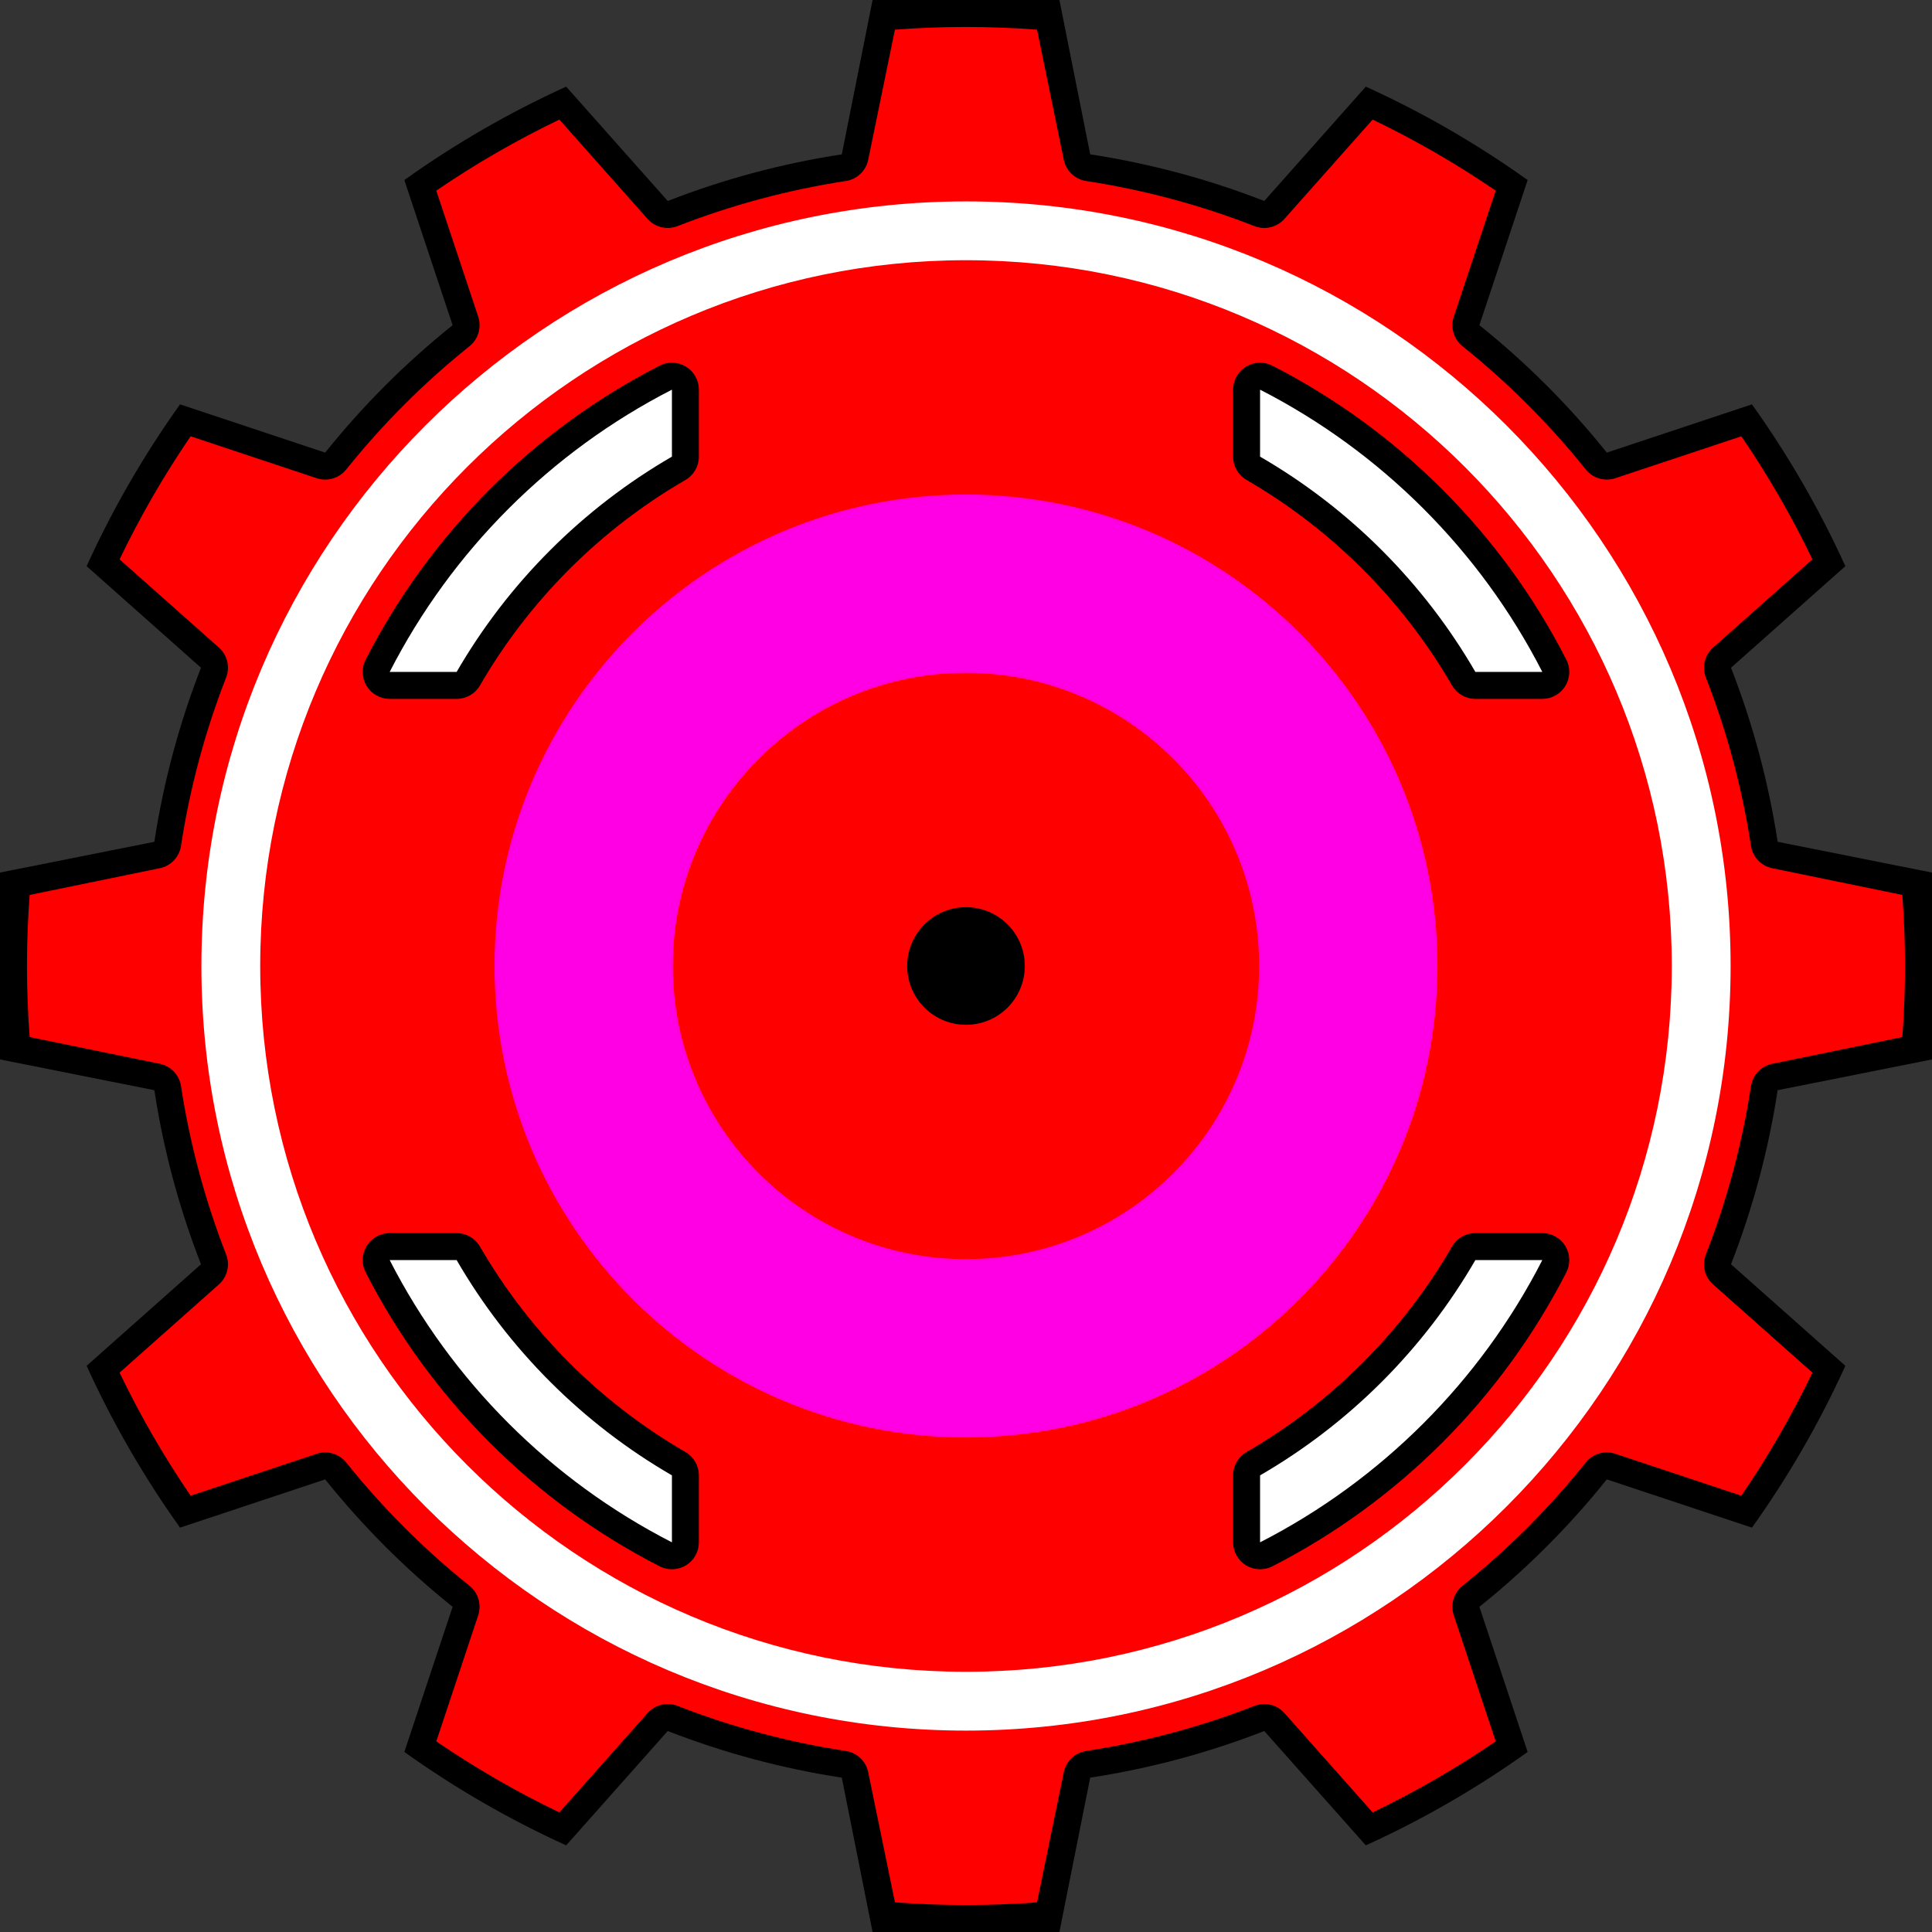 <?xml version="1.0" encoding="UTF-8" standalone="no"?>
<!DOCTYPE svg PUBLIC "-//W3C//DTD SVG 1.1//EN" "http://www.w3.org/Graphics/SVG/1.1/DTD/svg11.dtd">
<svg width="100%" height="100%" viewBox="0 0 10000 10000" version="1.1" xmlns="http://www.w3.org/2000/svg" xmlns:xlink="http://www.w3.org/1999/xlink" xml:space="preserve" xmlns:serif="http://www.serif.com/" style="fill-rule:evenodd;clip-rule:evenodd;stroke-linecap:round;stroke-linejoin:round;stroke-miterlimit:1.5;">
    <rect x="0" y="0" width="10000" height="10000" fill="#333333" stroke="none"/>
    <g id="Edge.Cuts">
        <path d="M5483.57,0L4516.43,0L4357.14,798.901C4048.87,846.072 3746.74,927.03 3456.18,1040.31L2930.51,448.386C2636.35,582.133 2355.84,744.081 2092.93,931.958L2342.72,1683.17C2099.34,1878.16 1878.16,2099.34 1683.17,2342.72L931.958,2092.93C744.081,2355.84 582.133,2636.35 448.386,2930.51L1040.31,3456.18C927.03,3746.74 846.072,4048.87 798.901,4357.14L0,4516.43L0,5483.57L798.901,5642.86C846.072,5951.13 927.03,6253.27 1040.31,6543.82L448.386,7069.49C582.133,7363.65 744.081,7644.16 931.958,7907.07L1683.17,7657.28C1878.16,7900.66 2099.34,8121.84 2342.72,8316.83L2092.93,9068.04C2355.84,9255.92 2636.35,9417.87 2930.51,9551.61L3456.18,8959.69C3746.74,9072.97 4048.87,9153.93 4357.14,9201.1L4516.43,10000L5483.57,10000L5642.86,9201.1C5951.13,9153.93 6253.27,9072.97 6543.82,8959.69L7069.49,9551.61C7363.65,9417.87 7644.16,9255.92 7907.07,9068.04L7657.28,8316.83C7900.66,8121.84 8121.84,7900.66 8316.83,7657.28L9068.04,7907.07C9255.92,7644.16 9417.87,7363.65 9551.61,7069.49L8959.69,6543.82C9072.97,6253.27 9153.93,5951.13 9201.1,5642.86L10000,5483.57L10000,4516.43L9201.1,4357.14C9153.93,4048.87 9072.97,3746.74 8959.69,3456.18L9551.61,2930.51C9417.87,2636.35 9255.92,2355.84 9068.04,2092.93L8316.83,2342.72C8121.84,2099.34 7900.66,1878.16 7657.28,1683.17L7907.07,931.958C7644.16,744.081 7363.65,582.133 7069.49,448.386L6543.82,1040.31C6253.27,927.03 5951.13,846.072 5642.86,798.901L5483.57,0Z"/>
        <path d="M7983.04,6522.13C7662.2,7149.16 7149.3,7662.09 6522.13,7983.05L6522.13,7636.46C6983.85,7369.15 7369.02,6984 7636.47,6522.13L7983.04,6522.13ZM2363.53,6522.13C2630.98,6984 3016.15,7369.15 3477.87,7636.46L3477.87,7983.05C2850.7,7662.09 2337.8,7149.16 2016.96,6522.13L2363.53,6522.13ZM2016.96,3477.87C2337.8,2850.84 2850.7,2337.91 3477.87,2016.96L3477.87,2363.54C3016.15,2630.85 2630.98,3016 2363.53,3477.87L2016.96,3477.87ZM7636.47,3477.87C7369.02,3016 6983.85,2630.85 6522.13,2363.54L6522.13,2016.96C7149.3,2337.91 7662.2,2850.84 7983.04,3477.87L7636.47,3477.87Z" style="fill:white;"/>
    </g>
    <g id="F.Cu">
        <path d="M5367.77,153.547L5506.1,826.992C5517.86,884.216 5563.99,928.071 5621.74,936.908C5919.88,982.53 6212.1,1060.83 6493.1,1170.39C6547.53,1191.61 6609.42,1176.7 6648.21,1133.02L7104.73,618.964C7326.05,725.289 7538.99,848.23 7741.72,986.731C7741.72,986.734 7524.8,1639.12 7524.8,1639.12C7506.37,1694.55 7524.4,1755.6 7569.99,1792.13C7805.38,1980.71 8019.29,2194.62 8207.87,2430.01C8244.4,2475.6 8305.45,2493.63 8360.88,2475.2L9013.27,2258.28C9151.77,2461.01 9274.71,2673.95 9381.03,2895.27C9381.03,2895.27 8866.98,3351.79 8866.98,3351.79C8823.3,3390.58 8808.39,3452.47 8829.61,3506.9C8939.17,3787.91 9017.47,4080.12 9063.09,4378.26C9071.93,4436.01 9115.78,4482.15 9173.01,4493.9L9846.45,4632.23C9865.03,4877.06 9865.03,5122.94 9846.45,5367.77C9846.45,5367.77 9173.01,5506.1 9173.01,5506.1C9115.78,5517.86 9071.93,5563.99 9063.09,5621.74C9017.47,5919.88 8939.17,6212.1 8829.61,6493.1C8808.39,6547.53 8823.3,6609.42 8866.98,6648.21L9381.04,7104.73C9274.71,7326.05 9151.77,7538.99 9013.27,7741.72C9013.27,7741.72 8360.88,7524.8 8360.88,7524.8C8305.45,7506.37 8244.4,7524.4 8207.87,7569.99C8019.29,7805.38 7805.38,8019.29 7569.99,8207.87C7524.4,8244.4 7506.37,8305.45 7524.8,8360.88L7741.72,9013.27C7538.99,9151.77 7326.05,9274.71 7104.73,9381.03C7104.73,9381.03 6648.21,8866.98 6648.21,8866.98C6609.42,8823.3 6547.53,8808.39 6493.1,8829.61C6212.1,8939.17 5919.88,9017.47 5621.74,9063.09C5563.99,9071.93 5517.86,9115.78 5506.1,9173.01L5367.77,9846.45C5122.94,9865.03 4877.06,9865.03 4632.23,9846.45C4632.23,9846.45 4493.9,9173.01 4493.9,9173.01C4482.15,9115.78 4436.01,9071.93 4378.26,9063.09C4080.12,9017.47 3787.91,8939.17 3506.9,8829.61C3452.47,8808.39 3390.58,8823.3 3351.79,8866.98L2895.27,9381.04C2673.95,9274.71 2461.01,9151.77 2258.28,9013.27C2258.28,9013.27 2475.2,8360.88 2475.2,8360.88C2493.63,8305.45 2475.6,8244.4 2430.01,8207.87C2194.62,8019.29 1980.71,7805.38 1792.13,7569.99C1755.6,7524.4 1694.55,7506.37 1639.12,7524.8L986.733,7741.72C848.23,7538.99 725.289,7326.05 618.966,7104.73C618.965,7104.73 1133.02,6648.21 1133.02,6648.21C1176.7,6609.42 1191.61,6547.53 1170.39,6493.1C1060.83,6212.1 982.53,5919.88 936.908,5621.74C928.071,5563.99 884.216,5517.86 826.992,5506.1L153.547,5367.77C134.969,5122.94 134.969,4877.06 153.547,4632.23C153.548,4632.23 826.992,4493.9 826.992,4493.9C884.216,4482.15 928.071,4436.01 936.908,4378.26C982.53,4080.12 1060.83,3787.91 1170.39,3506.9C1191.61,3452.47 1176.7,3390.58 1133.02,3351.79L618.964,2895.27C725.289,2673.95 848.23,2461.01 986.731,2258.28C986.734,2258.28 1639.12,2475.2 1639.12,2475.2C1694.55,2493.63 1755.6,2475.6 1792.13,2430.01C1980.71,2194.62 2194.62,1980.71 2430.01,1792.13C2475.6,1755.6 2493.63,1694.55 2475.2,1639.12L2258.28,986.733C2461.01,848.23 2673.95,725.289 2895.27,618.966C2895.27,618.965 3351.79,1133.02 3351.79,1133.02C3390.58,1176.7 3452.47,1191.61 3506.9,1170.39C3787.91,1060.83 4080.12,982.53 4378.26,936.908C4436.01,928.071 4482.15,884.216 4493.9,826.992L4632.23,153.548C4877.06,134.969 5122.94,134.969 5367.77,153.547L5367.77,153.547ZM2484.35,6452.17C2459.39,6409.06 2413.35,6382.52 2363.53,6382.52L2016.96,6382.52C1968.34,6382.52 1923.23,6407.81 1897.86,6449.29C1872.49,6490.76 1870.53,6542.45 1892.67,6585.73C2226.84,7238.81 2761.04,7773.04 3414.26,8107.33C3457.55,8129.48 3509.23,8127.52 3550.71,8102.15C3592.19,8076.78 3617.48,8031.66 3617.48,7983.05L3617.48,7636.46C3617.48,7586.64 3590.93,7540.6 3547.82,7515.64C3107.18,7260.52 2739.59,6892.95 2484.35,6452.17ZM8107.33,6585.73C8129.47,6542.45 8127.51,6490.76 8102.14,6449.29C8076.78,6407.81 8031.66,6382.52 7983.04,6382.52L7636.47,6382.52C7586.65,6382.52 7540.61,6409.06 7515.65,6452.17C7260.41,6892.95 6892.82,7260.52 6452.18,7515.64C6409.07,7540.6 6382.52,7586.64 6382.52,7636.46L6382.52,7983.05C6382.52,8031.66 6407.81,8076.78 6449.29,8102.15C6490.77,8127.52 6542.45,8129.48 6585.74,8107.33C7238.96,7773.04 7773.16,7238.81 8107.33,6585.73ZM7515.65,3547.83C7540.61,3590.94 7586.65,3617.48 7636.47,3617.48L7983.04,3617.48C8031.66,3617.48 8076.78,3592.19 8102.14,3550.71C8127.51,3509.24 8129.47,3457.55 8107.33,3414.27C7773.16,2761.19 7238.96,2226.96 6585.74,1892.67C6542.45,1870.52 6490.77,1872.48 6449.29,1897.85C6407.81,1923.22 6382.52,1968.34 6382.52,2016.96L6382.52,2363.54C6382.52,2413.36 6409.07,2459.4 6452.18,2484.37C6892.82,2739.48 7260.41,3107.05 7515.65,3547.83ZM1892.67,3414.27C1870.53,3457.55 1872.49,3509.24 1897.86,3550.71C1923.23,3592.19 1968.34,3617.48 2016.96,3617.48L2363.53,3617.48C2413.35,3617.48 2459.39,3590.94 2484.35,3547.83C2739.59,3107.05 3107.18,2739.48 3547.82,2484.37C3590.93,2459.4 3617.48,2413.36 3617.48,2363.54L3617.48,2016.96C3617.48,1968.34 3592.19,1923.22 3550.71,1897.85C3509.23,1872.48 3457.55,1870.52 3414.26,1892.67C2761.04,2226.96 2226.84,2761.19 1892.67,3414.27Z" style="fill:rgb(255,0,0);"/>
    </g>
    <g id="F.Mask">
        <path d="M5000,2564.59C6344.14,2564.59 7435.41,3655.86 7435.41,5000C7435.41,6344.14 6344.14,7435.41 5000,7435.41C3655.86,7435.41 2564.59,6344.14 2564.59,5000C2564.59,3655.86 3655.86,2564.59 5000,2564.59ZM5000,3477.87C5840.09,3477.87 6522.13,4159.91 6522.13,5000C6522.13,5840.09 5840.09,6522.13 5000,6522.13C4159.91,6522.13 3477.87,5840.09 3477.87,5000C3477.87,4159.91 4159.91,3477.87 5000,3477.87Z" style="fill:rgb(255,0,229);stroke:rgb(255,0,214);stroke-width:10px;"/>
    </g>
    <g id="F.SilkS">
        <path d="M5000,1042.45C7184.23,1042.45 8957.55,2815.77 8957.55,5000C8957.55,7184.23 7184.23,8957.55 5000,8957.55C2815.77,8957.55 1042.45,7184.23 1042.45,5000C1042.45,2815.77 2815.77,1042.45 5000,1042.45ZM5000,1346.88C7016.21,1346.88 8653.12,2983.79 8653.12,5000C8653.12,7016.21 7016.21,8653.12 5000,8653.12C2983.79,8653.12 1346.88,7016.21 1346.88,5000C1346.88,2983.79 2983.79,1346.88 5000,1346.88Z" style="fill:white;"/>
    </g>
    <g id="Drills">
        <circle cx="5000" cy="5000" r="304.427"/>
    </g>
</svg>
